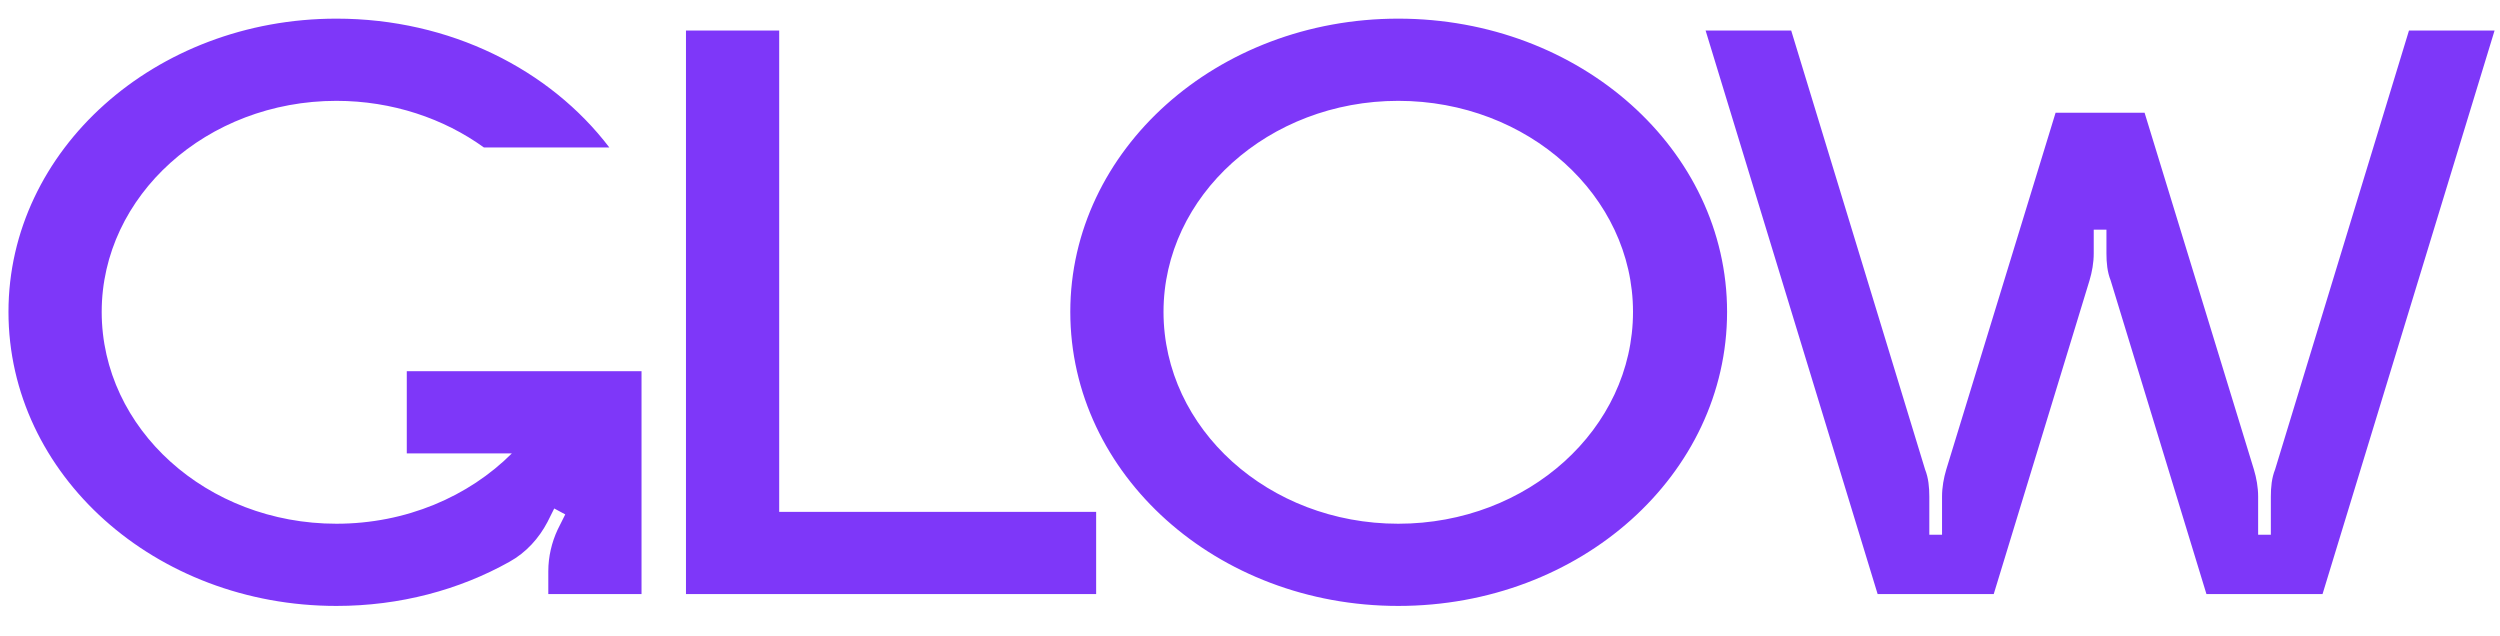 <svg width="59" height="15" viewBox="0 0 59 15" fill="none" xmlns="http://www.w3.org/2000/svg">
<path d="M9.6 8.76H15.14V14.02H12.94V13.48C12.94 13.14 13.02 12.8 13.16 12.5L13.34 12.14L13.08 12L12.92 12.32C12.72 12.7 12.42 13.04 12.02 13.26C10.84 13.92 9.44 14.3 7.94 14.3C3.66 14.3 0.2 11.2 0.2 7.36C0.2 3.54 3.66 0.44 7.94 0.44C10.62 0.44 12.98 1.64 14.38 3.48H11.42C10.48 2.8 9.26 2.38 7.94 2.38C4.88 2.38 2.4 4.62 2.4 7.36C2.4 10.12 4.88 12.36 7.94 12.36C9.58 12.36 11.06 11.72 12.08 10.7H9.6V8.76ZM18.389 12.08H25.869V14.02H16.189V0.72H18.389V12.08ZM32.999 0.44C37.299 0.44 40.759 3.54 40.759 7.36C40.759 11.2 37.299 14.3 32.999 14.3C28.719 14.3 25.259 11.2 25.259 7.36C25.259 3.54 28.719 0.44 32.999 0.44ZM32.999 12.36C36.059 12.36 38.539 10.12 38.539 7.36C38.539 4.62 36.059 2.38 32.999 2.38C29.939 2.38 27.459 4.62 27.459 7.36C27.459 10.12 29.939 12.36 32.999 12.36ZM56.852 0.72H58.872L54.812 14.02H52.072L49.812 6.62C49.732 6.42 49.712 6.2 49.712 5.98V5.42H49.412V5.98C49.412 6.2 49.372 6.42 49.312 6.62L47.052 14.02H44.312L40.252 0.72H42.272L45.432 11.08C45.512 11.28 45.532 11.5 45.532 11.72V12.62H45.832V11.72C45.832 11.5 45.872 11.28 45.932 11.08L48.512 2.66H50.612L53.192 11.08C53.252 11.28 53.292 11.5 53.292 11.72V12.62H53.592V11.72C53.592 11.5 53.612 11.28 53.692 11.08L56.852 0.72Z" fill="#7E37F9"/>
</svg>
